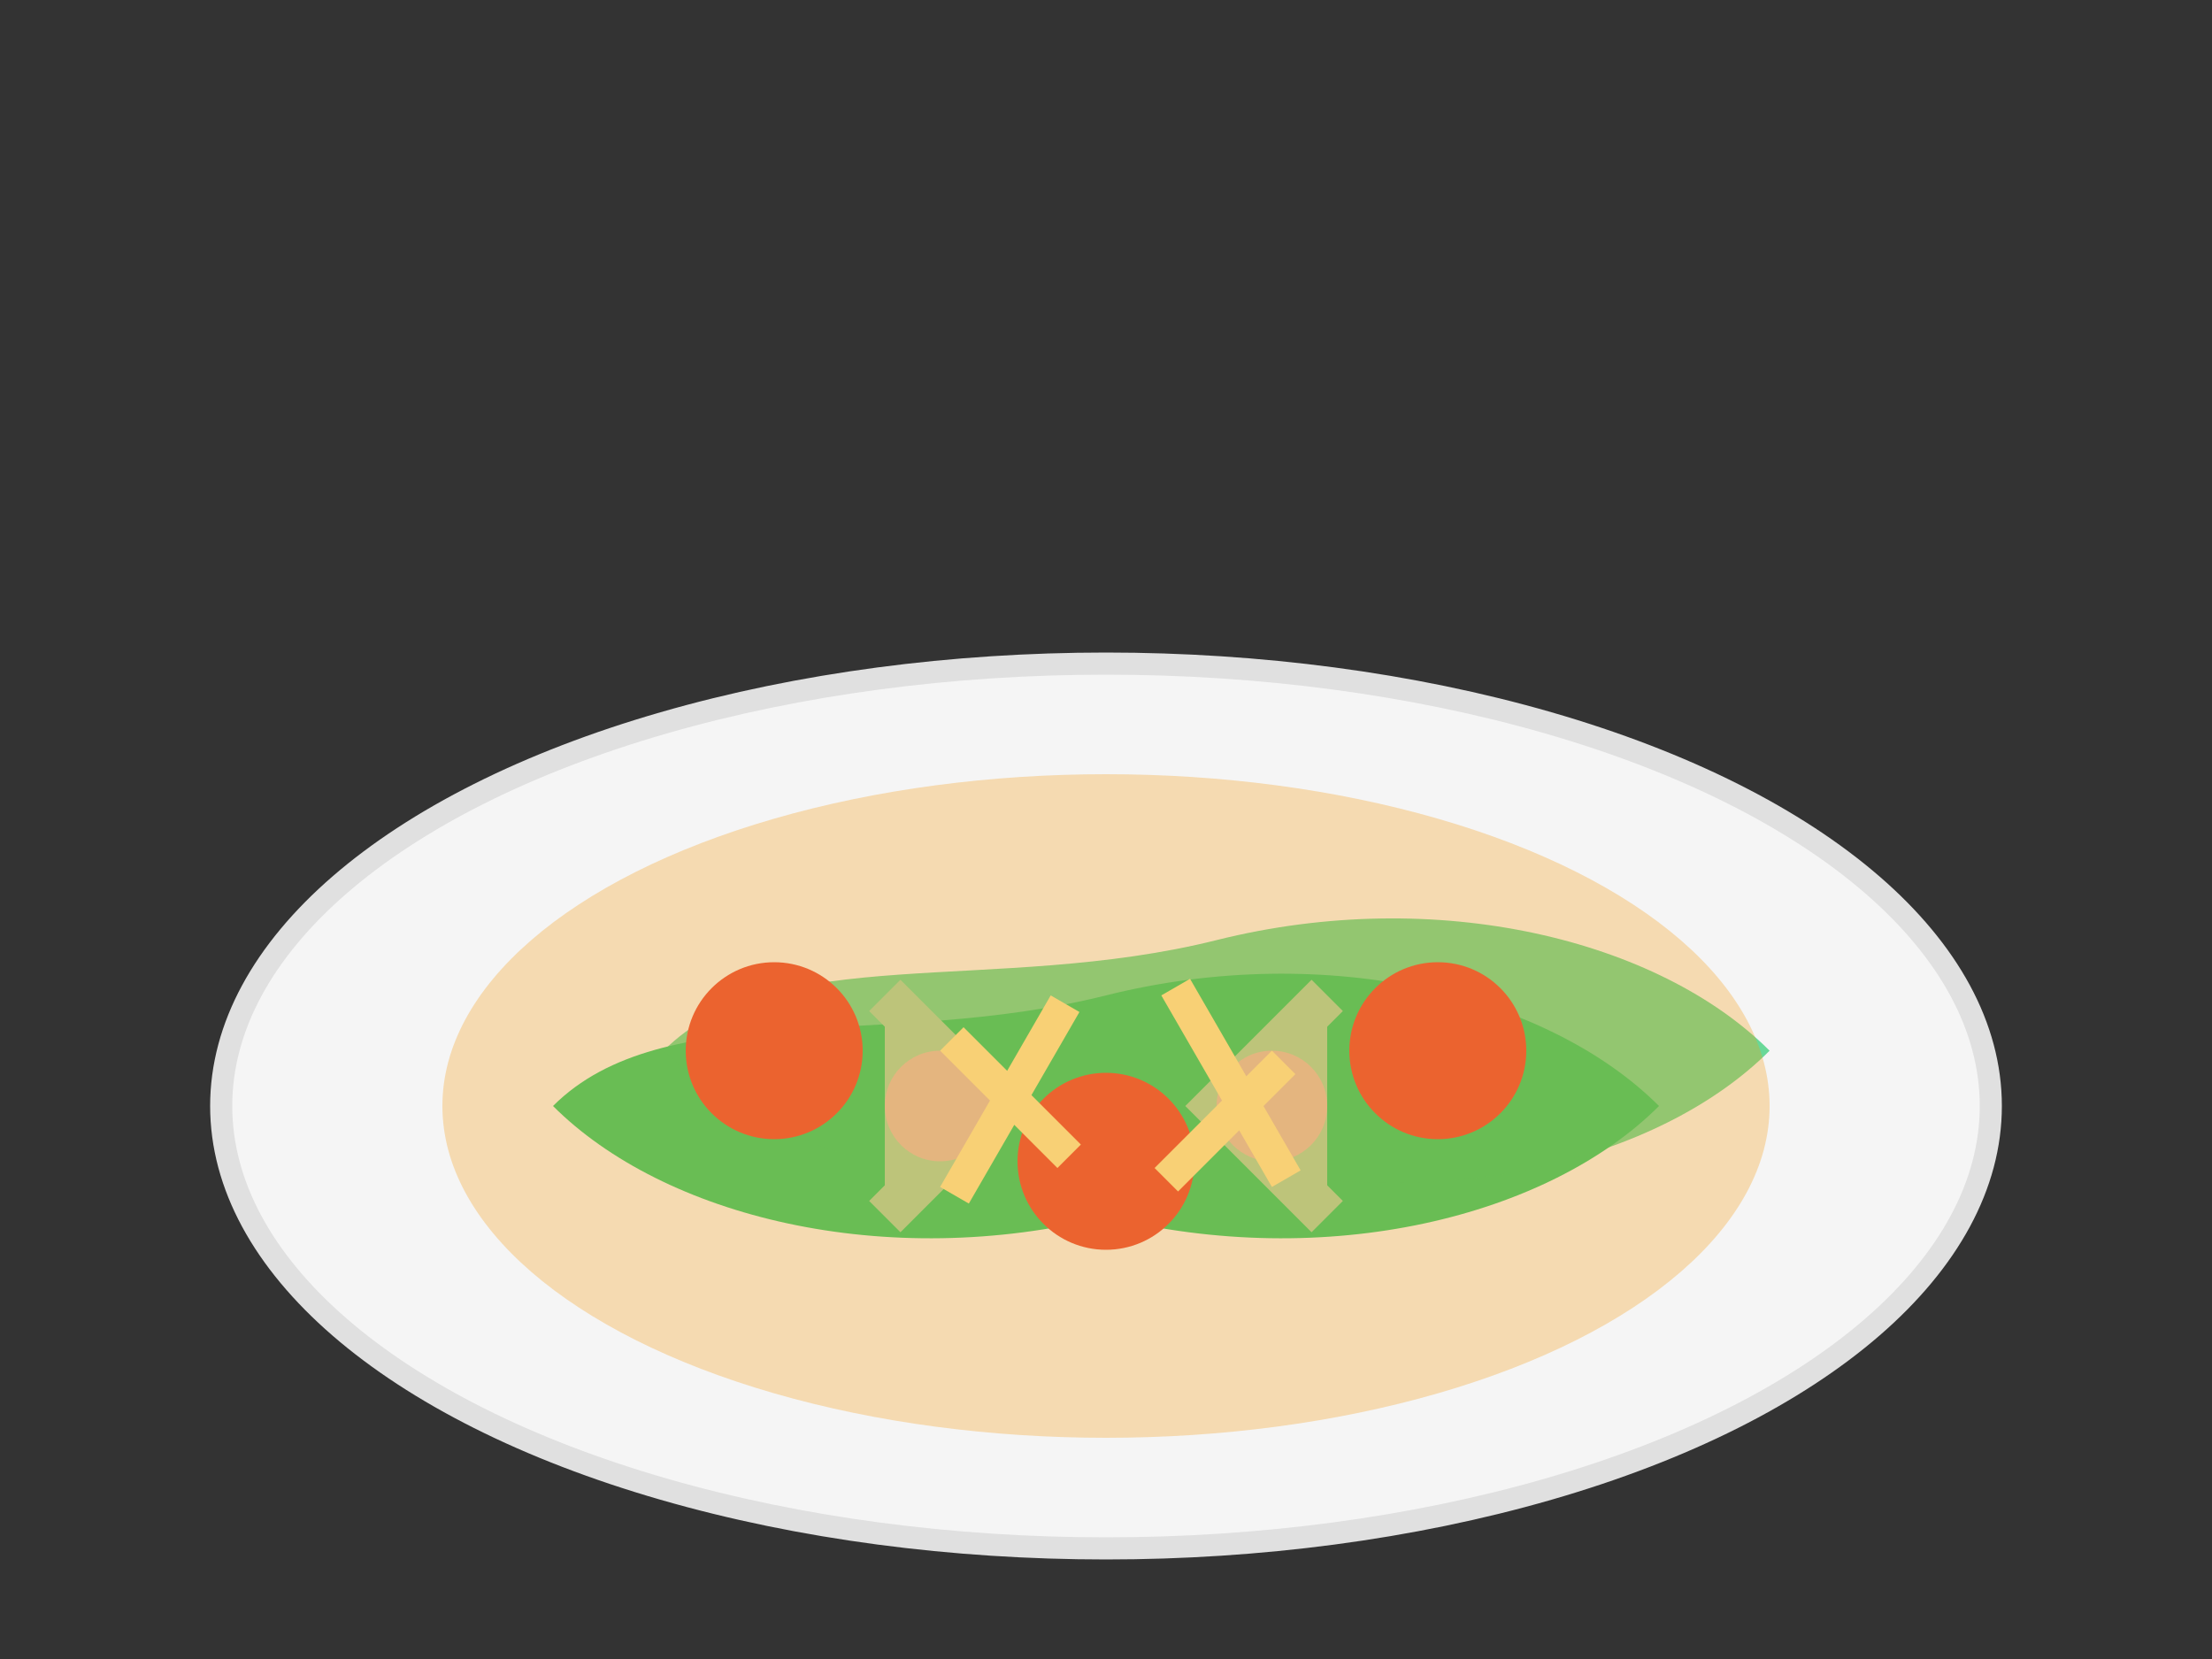 <svg xmlns="http://www.w3.org/2000/svg" width="200" height="150" viewBox="0 0 200 150">
  <rect x="0" y="0" width="200" height="150" fill="#333333" stroke="none"/>
  <style>
    .plate { fill: #f5f5f5; stroke: #e0e0e0; stroke-width: 2; }
    .lettuce { fill: #2ecc71; }
    .tomato { fill: #e74c3c; }
    .cucumber { fill: #a5d6a7; }
    .onion { fill: #f5b7b1; }
    .cheese { fill: #f9e79f; }
    .dressing { fill: #f39c12; fill-opacity: 0.3; }
  </style>
  <g>
    <!-- Plate -->
    <ellipse class="plate" cx="100" cy="100" rx="80" ry="40"/>
    
    <!-- Lettuce Base -->
    <path class="lettuce" d="M50,100 C60,90 80,95 100,90 C120,85 140,90 150,100 C140,110 120,115 100,110 C80,115 60,110 50,100 Z"/>
    <path class="lettuce" d="M60,95 C70,85 90,90 110,85 C130,80 150,85 160,95 C150,105 130,110 110,105 C90,110 70,105 60,95 Z" opacity="0.7"/>
    
    <!-- Vegetables -->
    <circle class="tomato" cx="70" cy="95" r="8"/>
    <circle class="tomato" cx="130" cy="95" r="8"/>
    <circle class="tomato" cx="100" cy="105" r="8"/>
    
    <path class="cucumber" d="M80,90 L90,100 L80,110" stroke="#a5d6a7" stroke-width="4" fill="none"/>
    <path class="cucumber" d="M120,90 L110,100 L120,110" stroke="#a5d6a7" stroke-width="4" fill="none"/>
    
    <circle class="onion" cx="85" cy="100" r="5" opacity="0.7"/>
    <circle class="onion" cx="115" cy="100" r="5" opacity="0.7"/>
    
    <!-- Cheese -->
    <rect class="cheese" x="95" y="90" width="3" height="20" transform="rotate(30, 95, 90)"/>
    <rect class="cheese" x="105" y="90" width="3" height="20" transform="rotate(-30, 105, 90)"/>
    <rect class="cheese" x="115" y="95" width="3" height="15" transform="rotate(45, 115, 95)"/>
    <rect class="cheese" x="85" y="95" width="3" height="15" transform="rotate(-45, 85, 95)"/>
    
    <!-- Dressing -->
    <ellipse class="dressing" cx="100" cy="100" rx="60" ry="30"/>
  </g>
</svg>